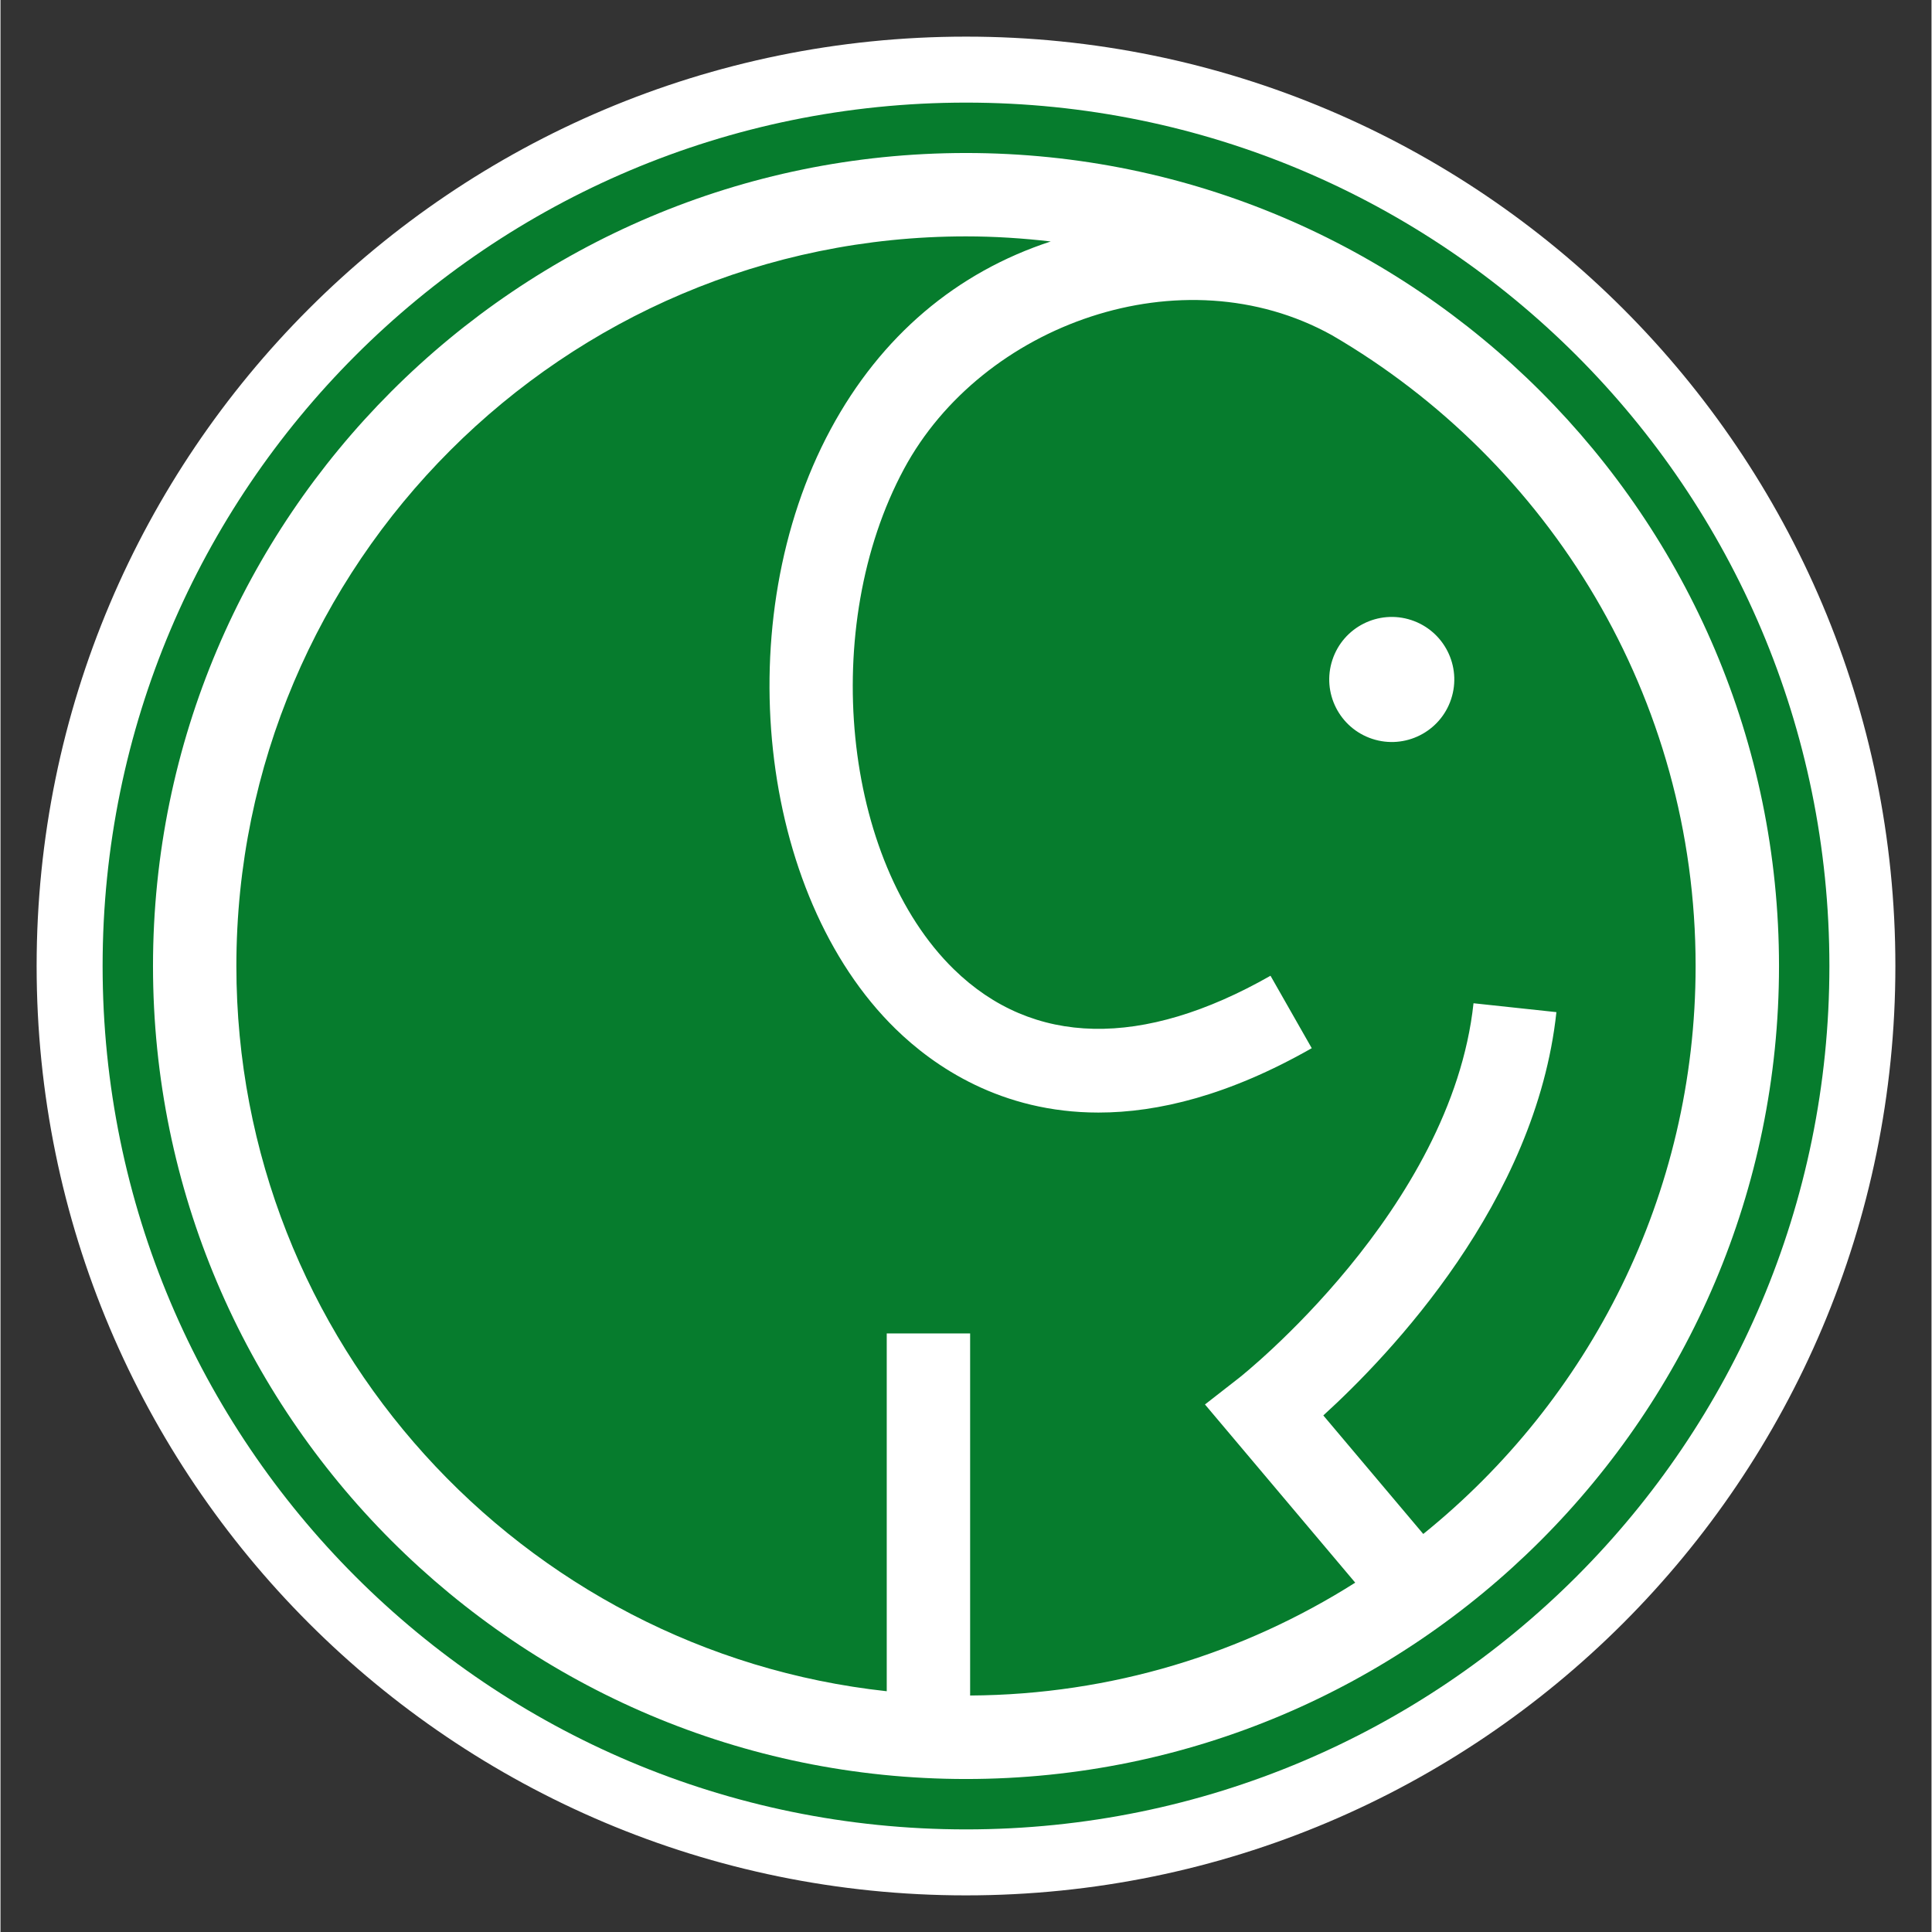 <?xml version="1.0" encoding="UTF-8" standalone="no"?>
<svg xmlns="http://www.w3.org/2000/svg" version="1.1" width="32" height="32" viewBox="0 0 292.666 292.816" xml:space="preserve"><rect x="0" y="0" width="292.666" height="292.816" fill="#333333" stroke="none"/><path d="m282.19,146.408c0,75.034-60.819,135.857-135.857,135.857C71.3,282.265 10.477,221.442 10.477,146.408 10.477,71.377 71.3,10.552 146.333,10.552 221.371,10.551 282.19,71.376 282.19,146.408z" style="fill:#067c2d;stroke:#fff;stroke-width:10;stroke-miterlimit:4;stroke-dasharray:none" /><g style="fill:#fff"><path d="m219.862,105.949c-1.636,4.971-6.998,7.671-11.963,6.032-4.971,-1.639-7.676,-6.995-6.035,-11.965 1.636,-4.974 6.998,-7.671 11.963,-6.035 4.973,1.642 7.675,6.997 6.035,11.968z"/><path d="m146.33,23.189c-67.94,0-123.216,55.278-123.216,123.222 0,67.941 55.275,123.217 123.216,123.217 67.944,0 123.223,-55.275 123.223,-123.217C269.552,78.467 214.274,23.189 146.33,23.189zm69.307,209.302-15.149,-17.966c10.123,-9.217 32.246,-32.375 35.328,-61.125l-12.563,-1.346c-3.357,31.28-35.202,56.521-35.52,56.769l-5.181,4.039 22.773,27.007c-16.92,10.719-36.923,16.984-58.366,17.105v-54.878h-12.638v54.229c-55.343,-6.007-98.57,-52.998-98.57,-109.915 0,-60.977 49.604,-110.584 110.578,-110.584 4.348,0 8.63,0.281 12.848,0.771-14.218,4.646-25.72,14.279-33.365,28.481-15.541,28.864-11.027,70.477 9.852,90.868 5.819,5.684 15.982,12.675 30.746,12.675 9.034,0 19.79,-2.616 32.326,-9.756l-6.251,-10.98c-19.417,11.055-36.014,10.715-47.991,-0.979-16.893,-16.498-20.422,-51.934-7.556,-75.836 11.817,-21.953 42.141,-32.863 64.84,-20.277 32.934,19.173 55.137,54.84 55.137,95.616 0,34.753-16.128,65.796-41.278,86.082z"/></g></svg>
